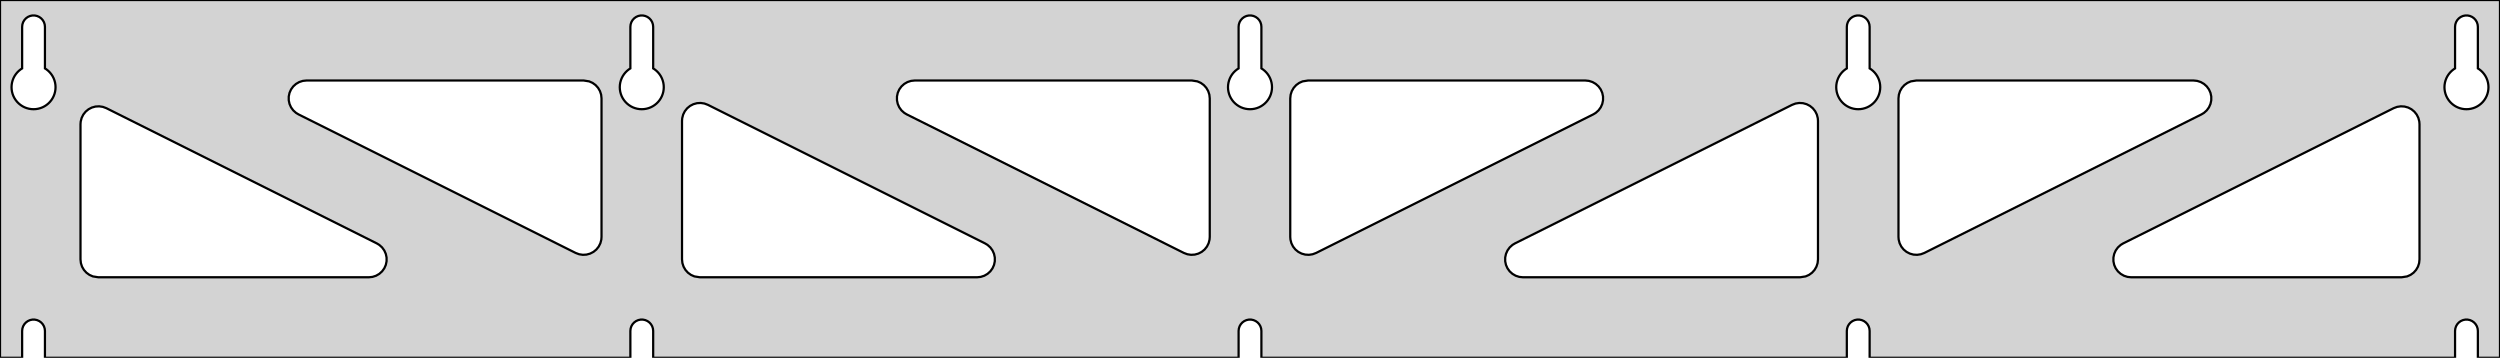 <?xml version="1.0" standalone="no"?>
<!DOCTYPE svg PUBLIC "-//W3C//DTD SVG 1.1//EN" "http://www.w3.org/Graphics/SVG/1.1/DTD/svg11.dtd">
<svg width="559mm" height="80mm" viewBox="0 -80 559 80" xmlns="http://www.w3.org/2000/svg" version="1.1">
<title>OpenSCAD Model</title>
<path d="
M 559,-80 L 0,-80 L 0,-0 L 4.95,-0 L 4.95,-6 L 5.006,-6.53
 L 5.17,-7.037 L 5.437,-7.499 L 5.794,-7.895 L 6.225,-8.208 L 6.712,-8.425 L 7.233,-8.536
 L 7.767,-8.536 L 8.288,-8.425 L 8.775,-8.208 L 9.206,-7.895 L 9.563,-7.499 L 9.83,-7.037
 L 9.994,-6.53 L 10.05,-6 L 10.05,-0 L 140.95,-0 L 140.95,-6 L 141.006,-6.53
 L 141.17,-7.037 L 141.437,-7.499 L 141.794,-7.895 L 142.225,-8.208 L 142.712,-8.425 L 143.233,-8.536
 L 143.767,-8.536 L 144.288,-8.425 L 144.775,-8.208 L 145.206,-7.895 L 145.563,-7.499 L 145.83,-7.037
 L 145.994,-6.53 L 146.05,-6 L 146.05,-0 L 276.95,-0 L 276.95,-6 L 277.006,-6.53
 L 277.17,-7.037 L 277.437,-7.499 L 277.794,-7.895 L 278.225,-8.208 L 278.712,-8.425 L 279.233,-8.536
 L 279.767,-8.536 L 280.288,-8.425 L 280.775,-8.208 L 281.206,-7.895 L 281.563,-7.499 L 281.83,-7.037
 L 281.994,-6.53 L 282.05,-6 L 282.05,-0 L 412.95,-0 L 412.95,-6 L 413.006,-6.53
 L 413.17,-7.037 L 413.437,-7.499 L 413.794,-7.895 L 414.225,-8.208 L 414.712,-8.425 L 415.233,-8.536
 L 415.767,-8.536 L 416.288,-8.425 L 416.775,-8.208 L 417.206,-7.895 L 417.563,-7.499 L 417.83,-7.037
 L 417.994,-6.53 L 418.05,-6 L 418.05,-0 L 548.95,-0 L 548.95,-6 L 549.006,-6.53
 L 549.17,-7.037 L 549.437,-7.499 L 549.794,-7.895 L 550.225,-8.208 L 550.712,-8.425 L 551.233,-8.536
 L 551.767,-8.536 L 552.288,-8.425 L 552.775,-8.208 L 553.206,-7.895 L 553.563,-7.499 L 553.83,-7.037
 L 553.994,-6.53 L 554.05,-6 L 554.05,-0 L 559,-0 z
M 6.986,-55.607 L 6.477,-55.688 L 5.98,-55.821 L 5.499,-56.005 L 5.04,-56.239 L 4.608,-56.52
 L 4.208,-56.844 L 3.844,-57.208 L 3.52,-57.608 L 3.239,-58.04 L 3.005,-58.499 L 2.821,-58.98
 L 2.688,-59.477 L 2.607,-59.986 L 2.58,-60.5 L 2.607,-61.014 L 2.688,-61.523 L 2.821,-62.02
 L 3.005,-62.501 L 3.239,-62.96 L 3.52,-63.392 L 3.844,-63.792 L 4.208,-64.156 L 4.608,-64.48
 L 4.95,-64.702 L 4.95,-74 L 5.006,-74.53 L 5.17,-75.037 L 5.437,-75.499 L 5.794,-75.895
 L 6.225,-76.208 L 6.712,-76.425 L 7.233,-76.536 L 7.767,-76.536 L 8.288,-76.425 L 8.775,-76.208
 L 9.206,-75.895 L 9.563,-75.499 L 9.83,-75.037 L 9.994,-74.53 L 10.05,-74 L 10.05,-64.702
 L 10.392,-64.48 L 10.792,-64.156 L 11.156,-63.792 L 11.48,-63.392 L 11.761,-62.96 L 11.995,-62.501
 L 12.179,-62.02 L 12.312,-61.523 L 12.393,-61.014 L 12.42,-60.5 L 12.393,-59.986 L 12.312,-59.477
 L 12.179,-58.98 L 11.995,-58.499 L 11.761,-58.04 L 11.48,-57.608 L 11.156,-57.208 L 10.792,-56.844
 L 10.392,-56.52 L 9.96,-56.239 L 9.501,-56.005 L 9.02,-55.821 L 8.523,-55.688 L 8.014,-55.607
 L 7.5,-55.58 z
M 142.986,-55.607 L 142.477,-55.688 L 141.98,-55.821 L 141.499,-56.005 L 141.04,-56.239 L 140.608,-56.52
 L 140.208,-56.844 L 139.844,-57.208 L 139.52,-57.608 L 139.239,-58.04 L 139.005,-58.499 L 138.821,-58.98
 L 138.688,-59.477 L 138.607,-59.986 L 138.58,-60.5 L 138.607,-61.014 L 138.688,-61.523 L 138.821,-62.02
 L 139.005,-62.501 L 139.239,-62.96 L 139.52,-63.392 L 139.844,-63.792 L 140.208,-64.156 L 140.608,-64.48
 L 140.95,-64.702 L 140.95,-74 L 141.006,-74.53 L 141.17,-75.037 L 141.437,-75.499 L 141.794,-75.895
 L 142.225,-76.208 L 142.712,-76.425 L 143.233,-76.536 L 143.767,-76.536 L 144.288,-76.425 L 144.775,-76.208
 L 145.206,-75.895 L 145.563,-75.499 L 145.83,-75.037 L 145.994,-74.53 L 146.05,-74 L 146.05,-64.702
 L 146.392,-64.48 L 146.792,-64.156 L 147.156,-63.792 L 147.48,-63.392 L 147.761,-62.96 L 147.995,-62.501
 L 148.179,-62.02 L 148.312,-61.523 L 148.393,-61.014 L 148.42,-60.5 L 148.393,-59.986 L 148.312,-59.477
 L 148.179,-58.98 L 147.995,-58.499 L 147.761,-58.04 L 147.48,-57.608 L 147.156,-57.208 L 146.792,-56.844
 L 146.392,-56.52 L 145.96,-56.239 L 145.501,-56.005 L 145.02,-55.821 L 144.523,-55.688 L 144.014,-55.607
 L 143.5,-55.58 z
M 278.986,-55.607 L 278.477,-55.688 L 277.98,-55.821 L 277.499,-56.005 L 277.04,-56.239 L 276.608,-56.52
 L 276.208,-56.844 L 275.844,-57.208 L 275.52,-57.608 L 275.239,-58.04 L 275.005,-58.499 L 274.821,-58.98
 L 274.688,-59.477 L 274.607,-59.986 L 274.58,-60.5 L 274.607,-61.014 L 274.688,-61.523 L 274.821,-62.02
 L 275.005,-62.501 L 275.239,-62.96 L 275.52,-63.392 L 275.844,-63.792 L 276.208,-64.156 L 276.608,-64.48
 L 276.95,-64.702 L 276.95,-74 L 277.006,-74.53 L 277.17,-75.037 L 277.437,-75.499 L 277.794,-75.895
 L 278.225,-76.208 L 278.712,-76.425 L 279.233,-76.536 L 279.767,-76.536 L 280.288,-76.425 L 280.775,-76.208
 L 281.206,-75.895 L 281.563,-75.499 L 281.83,-75.037 L 281.994,-74.53 L 282.05,-74 L 282.05,-64.702
 L 282.392,-64.48 L 282.792,-64.156 L 283.156,-63.792 L 283.48,-63.392 L 283.761,-62.96 L 283.995,-62.501
 L 284.179,-62.02 L 284.312,-61.523 L 284.393,-61.014 L 284.42,-60.5 L 284.393,-59.986 L 284.312,-59.477
 L 284.179,-58.98 L 283.995,-58.499 L 283.761,-58.04 L 283.48,-57.608 L 283.156,-57.208 L 282.792,-56.844
 L 282.392,-56.52 L 281.96,-56.239 L 281.501,-56.005 L 281.02,-55.821 L 280.523,-55.688 L 280.014,-55.607
 L 279.5,-55.58 z
M 414.986,-55.607 L 414.477,-55.688 L 413.98,-55.821 L 413.499,-56.005 L 413.04,-56.239 L 412.608,-56.52
 L 412.208,-56.844 L 411.844,-57.208 L 411.52,-57.608 L 411.239,-58.04 L 411.005,-58.499 L 410.821,-58.98
 L 410.688,-59.477 L 410.607,-59.986 L 410.58,-60.5 L 410.607,-61.014 L 410.688,-61.523 L 410.821,-62.02
 L 411.005,-62.501 L 411.239,-62.96 L 411.52,-63.392 L 411.844,-63.792 L 412.208,-64.156 L 412.608,-64.48
 L 412.95,-64.702 L 412.95,-74 L 413.006,-74.53 L 413.17,-75.037 L 413.437,-75.499 L 413.794,-75.895
 L 414.225,-76.208 L 414.712,-76.425 L 415.233,-76.536 L 415.767,-76.536 L 416.288,-76.425 L 416.775,-76.208
 L 417.206,-75.895 L 417.563,-75.499 L 417.83,-75.037 L 417.994,-74.53 L 418.05,-74 L 418.05,-64.702
 L 418.392,-64.48 L 418.792,-64.156 L 419.156,-63.792 L 419.48,-63.392 L 419.761,-62.96 L 419.995,-62.501
 L 420.179,-62.02 L 420.312,-61.523 L 420.393,-61.014 L 420.42,-60.5 L 420.393,-59.986 L 420.312,-59.477
 L 420.179,-58.98 L 419.995,-58.499 L 419.761,-58.04 L 419.48,-57.608 L 419.156,-57.208 L 418.792,-56.844
 L 418.392,-56.52 L 417.96,-56.239 L 417.501,-56.005 L 417.02,-55.821 L 416.523,-55.688 L 416.014,-55.607
 L 415.5,-55.58 z
M 550.986,-55.607 L 550.477,-55.688 L 549.98,-55.821 L 549.499,-56.005 L 549.04,-56.239 L 548.608,-56.52
 L 548.208,-56.844 L 547.844,-57.208 L 547.52,-57.608 L 547.239,-58.04 L 547.005,-58.499 L 546.821,-58.98
 L 546.688,-59.477 L 546.607,-59.986 L 546.58,-60.5 L 546.607,-61.014 L 546.688,-61.523 L 546.821,-62.02
 L 547.005,-62.501 L 547.239,-62.96 L 547.52,-63.392 L 547.844,-63.792 L 548.208,-64.156 L 548.608,-64.48
 L 548.95,-64.702 L 548.95,-74 L 549.006,-74.53 L 549.17,-75.037 L 549.437,-75.499 L 549.794,-75.895
 L 550.225,-76.208 L 550.712,-76.425 L 551.233,-76.536 L 551.767,-76.536 L 552.288,-76.425 L 552.775,-76.208
 L 553.206,-75.895 L 553.563,-75.499 L 553.83,-75.037 L 553.994,-74.53 L 554.05,-74 L 554.05,-64.702
 L 554.392,-64.48 L 554.792,-64.156 L 555.156,-63.792 L 555.48,-63.392 L 555.761,-62.96 L 555.995,-62.501
 L 556.179,-62.02 L 556.312,-61.523 L 556.393,-61.014 L 556.42,-60.5 L 556.393,-59.986 L 556.312,-59.477
 L 556.179,-58.98 L 555.995,-58.499 L 555.761,-58.04 L 555.48,-57.608 L 555.156,-57.208 L 554.792,-56.844
 L 554.392,-56.52 L 553.96,-56.239 L 553.501,-56.005 L 553.02,-55.821 L 552.523,-55.688 L 552.014,-55.607
 L 551.5,-55.58 z
M 291.844,-23.074 L 291.038,-23.297 L 290.296,-23.682 L 289.65,-24.213 L 289.129,-24.867 L 288.755,-25.615
 L 288.545,-26.424 L 288.5,-27.02 L 288.5,-58 L 288.587,-58.832 L 288.846,-59.627 L 289.264,-60.351
 L 289.823,-60.973 L 290.5,-61.464 L 291.264,-61.804 L 292.5,-62 L 354.46,-62 L 355.292,-61.913
 L 356.087,-61.654 L 356.811,-61.236 L 357.433,-60.676 L 357.924,-60 L 358.264,-59.236 L 358.438,-58.418
 L 358.438,-57.582 L 358.264,-56.764 L 357.924,-56 L 357.433,-55.324 L 356.811,-54.764 L 356.249,-54.422
 L 294.289,-23.442 L 293.506,-23.148 L 292.679,-23.024 z
M 265.494,-23.148 L 264.711,-23.442 L 202.751,-54.422 L 202.189,-54.764 L 201.567,-55.324 L 201.076,-56
 L 200.736,-56.764 L 200.562,-57.582 L 200.562,-58.418 L 200.736,-59.236 L 201.076,-60 L 201.567,-60.676
 L 202.189,-61.236 L 202.913,-61.654 L 203.708,-61.913 L 204.54,-62 L 266.5,-62 L 267.736,-61.804
 L 268.5,-61.464 L 269.177,-60.973 L 269.736,-60.351 L 270.154,-59.627 L 270.413,-58.832 L 270.5,-58
 L 270.5,-27.02 L 270.455,-26.424 L 270.245,-25.615 L 269.871,-24.867 L 269.35,-24.213 L 268.704,-23.682
 L 267.962,-23.297 L 267.156,-23.074 L 266.321,-23.024 z
M 427.844,-23.074 L 427.038,-23.297 L 426.296,-23.682 L 425.65,-24.213 L 425.129,-24.867 L 424.755,-25.615
 L 424.545,-26.424 L 424.5,-27.02 L 424.5,-58 L 424.587,-58.832 L 424.846,-59.627 L 425.264,-60.351
 L 425.823,-60.973 L 426.5,-61.464 L 427.264,-61.804 L 428.5,-62 L 490.46,-62 L 491.292,-61.913
 L 492.087,-61.654 L 492.811,-61.236 L 493.433,-60.676 L 493.924,-60 L 494.264,-59.236 L 494.438,-58.418
 L 494.438,-57.582 L 494.264,-56.764 L 493.924,-56 L 493.433,-55.324 L 492.811,-54.764 L 492.249,-54.422
 L 430.289,-23.442 L 429.506,-23.148 L 428.679,-23.024 z
M 129.494,-23.148 L 128.711,-23.442 L 66.751,-54.422 L 66.189,-54.764 L 65.567,-55.324 L 65.076,-56
 L 64.736,-56.764 L 64.562,-57.582 L 64.562,-58.418 L 64.736,-59.236 L 65.076,-60 L 65.567,-60.676
 L 66.189,-61.236 L 66.913,-61.654 L 67.708,-61.913 L 68.54,-62 L 130.5,-62 L 131.736,-61.804
 L 132.5,-61.464 L 133.177,-60.973 L 133.736,-60.351 L 134.154,-59.627 L 134.413,-58.832 L 134.5,-58
 L 134.5,-27.02 L 134.455,-26.424 L 134.245,-25.615 L 133.871,-24.867 L 133.35,-24.213 L 132.704,-23.682
 L 131.962,-23.297 L 131.156,-23.074 L 130.321,-23.024 z
M 340.54,-18 L 339.708,-18.087 L 338.913,-18.346 L 338.189,-18.764 L 337.567,-19.323 L 337.076,-20
 L 336.736,-20.764 L 336.562,-21.582 L 336.562,-22.418 L 336.736,-23.236 L 337.076,-24 L 337.567,-24.677
 L 338.189,-25.236 L 338.751,-25.578 L 400.711,-56.558 L 401.494,-56.852 L 402.321,-56.976 L 403.156,-56.926
 L 403.962,-56.703 L 404.704,-56.318 L 405.35,-55.787 L 405.871,-55.133 L 406.245,-54.385 L 406.455,-53.576
 L 406.5,-52.98 L 406.5,-22 L 406.413,-21.168 L 406.154,-20.373 L 405.736,-19.649 L 405.177,-19.027
 L 404.5,-18.536 L 403.736,-18.196 L 402.5,-18 z
M 156.5,-18 L 155.264,-18.196 L 154.5,-18.536 L 153.823,-19.027 L 153.264,-19.649 L 152.846,-20.373
 L 152.587,-21.168 L 152.5,-22 L 152.5,-52.98 L 152.545,-53.576 L 152.755,-54.385 L 153.129,-55.133
 L 153.65,-55.787 L 154.296,-56.318 L 155.038,-56.703 L 155.844,-56.926 L 156.679,-56.976 L 157.506,-56.852
 L 158.289,-56.558 L 220.249,-25.578 L 220.811,-25.236 L 221.433,-24.677 L 221.924,-24 L 222.264,-23.236
 L 222.438,-22.418 L 222.438,-21.582 L 222.264,-20.764 L 221.924,-20 L 221.433,-19.323 L 220.811,-18.764
 L 220.087,-18.346 L 219.292,-18.087 L 218.46,-18 z
M 22,-18 L 20.764,-18.196 L 20,-18.536 L 19.323,-19.027 L 18.764,-19.649 L 18.346,-20.373
 L 18.087,-21.168 L 18,-22 L 18,-52.23 L 18.045,-52.826 L 18.255,-53.635 L 18.629,-54.383
 L 19.15,-55.037 L 19.796,-55.568 L 20.538,-55.953 L 21.344,-56.176 L 22.179,-56.226 L 23.006,-56.102
 L 23.789,-55.808 L 84.249,-25.578 L 84.811,-25.236 L 85.433,-24.677 L 85.924,-24 L 86.264,-23.236
 L 86.438,-22.418 L 86.438,-21.582 L 86.264,-20.764 L 85.924,-20 L 85.433,-19.323 L 84.811,-18.764
 L 84.087,-18.346 L 83.292,-18.087 L 82.46,-18 z
M 476.54,-18 L 475.708,-18.087 L 474.913,-18.346 L 474.189,-18.764 L 473.567,-19.323 L 473.076,-20
 L 472.736,-20.764 L 472.562,-21.582 L 472.562,-22.418 L 472.736,-23.236 L 473.076,-24 L 473.567,-24.677
 L 474.189,-25.236 L 474.751,-25.578 L 535.211,-55.808 L 535.994,-56.102 L 536.821,-56.226 L 537.656,-56.176
 L 538.462,-55.953 L 539.204,-55.568 L 539.85,-55.037 L 540.371,-54.383 L 540.745,-53.635 L 540.955,-52.826
 L 541,-52.23 L 541,-22 L 540.913,-21.168 L 540.654,-20.373 L 540.236,-19.649 L 539.677,-19.027
 L 539,-18.536 L 538.236,-18.196 L 537,-18 z
" stroke="black" fill="lightgray" stroke-width="0.5"/>
</svg>
